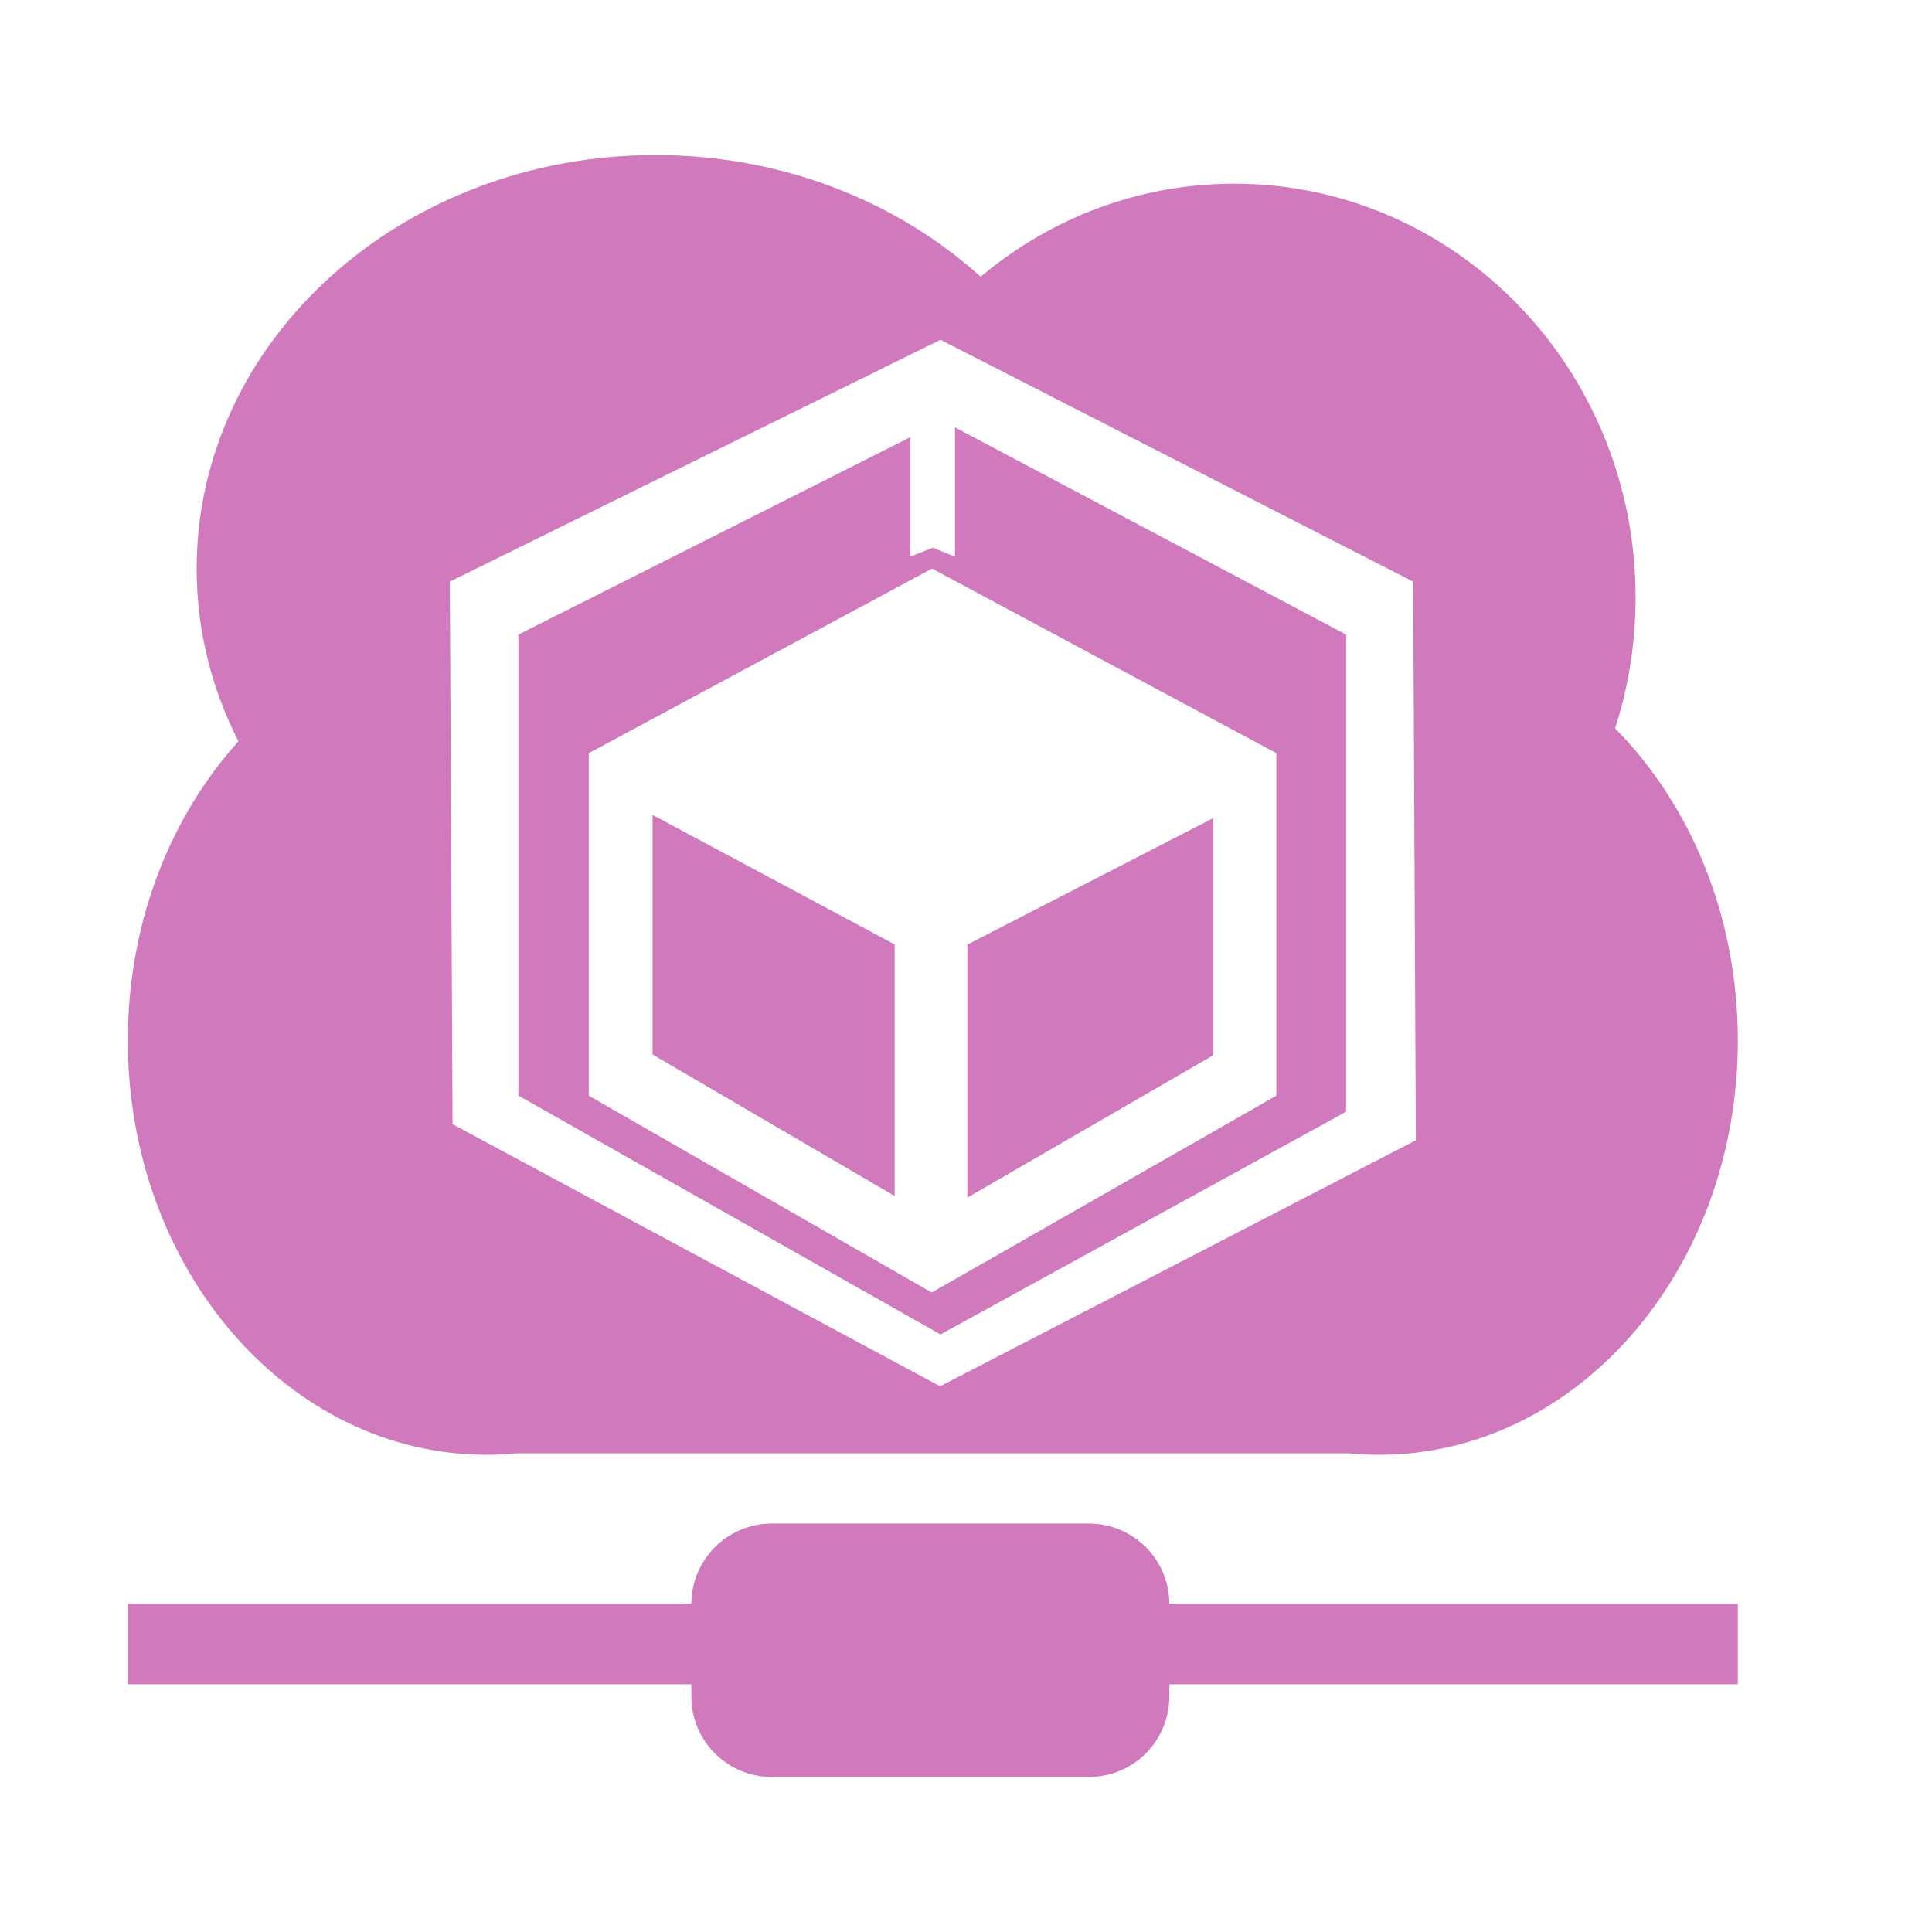 <svg width="24" height="24" viewBox="0 0 24 24" fill="none" xmlns="http://www.w3.org/2000/svg">
<path fill-rule="evenodd" clip-rule="evenodd" d="M12.182 3.438C11.15 2.504 9.721 1.926 8.143 1.926C4.995 1.926 2.443 4.226 2.443 7.064C2.443 7.83 2.629 8.556 2.962 9.209C2.115 10.146 1.588 11.464 1.588 12.926C1.588 15.768 3.582 18.072 6.042 18.072C6.166 18.072 6.289 18.066 6.41 18.054H16.678C16.705 18.054 16.732 18.054 16.758 18.054C16.882 18.066 17.008 18.072 17.135 18.072C19.595 18.072 21.588 15.768 21.588 12.926C21.588 11.379 20.998 9.992 20.063 9.048C20.229 8.537 20.318 7.99 20.318 7.421C20.318 4.583 18.086 2.282 15.333 2.282C14.137 2.282 13.04 2.716 12.182 3.438ZM21.588 19.922V20.922H14.526V21.074C14.526 21.627 14.079 22.074 13.526 22.074H9.588C9.036 22.074 8.588 21.627 8.588 21.074V20.922H1.588L1.588 19.922H8.588C8.591 19.371 9.037 18.926 9.588 18.926H13.526C14.077 18.926 14.524 19.371 14.526 19.922H21.588ZM17.555 7.225L11.683 4.221L5.588 7.225L5.622 13.965L11.678 17.221L17.588 14.165L17.555 7.225ZM6.44 13.61V7.883L11.309 5.431L11.309 6.914L11.586 6.804L11.863 6.914L11.863 5.309L16.722 7.883V13.81L11.683 16.577L6.44 13.61ZM7.314 13.611V9.356L11.578 7.063L15.855 9.356V13.611L11.574 16.056L7.314 13.611ZM8.106 13.099V10.123L11.114 11.732V14.857L8.106 13.099ZM15.071 13.109V10.163L12.017 11.734V14.877L15.071 13.109Z" fill="#D179BD"/>
</svg>
